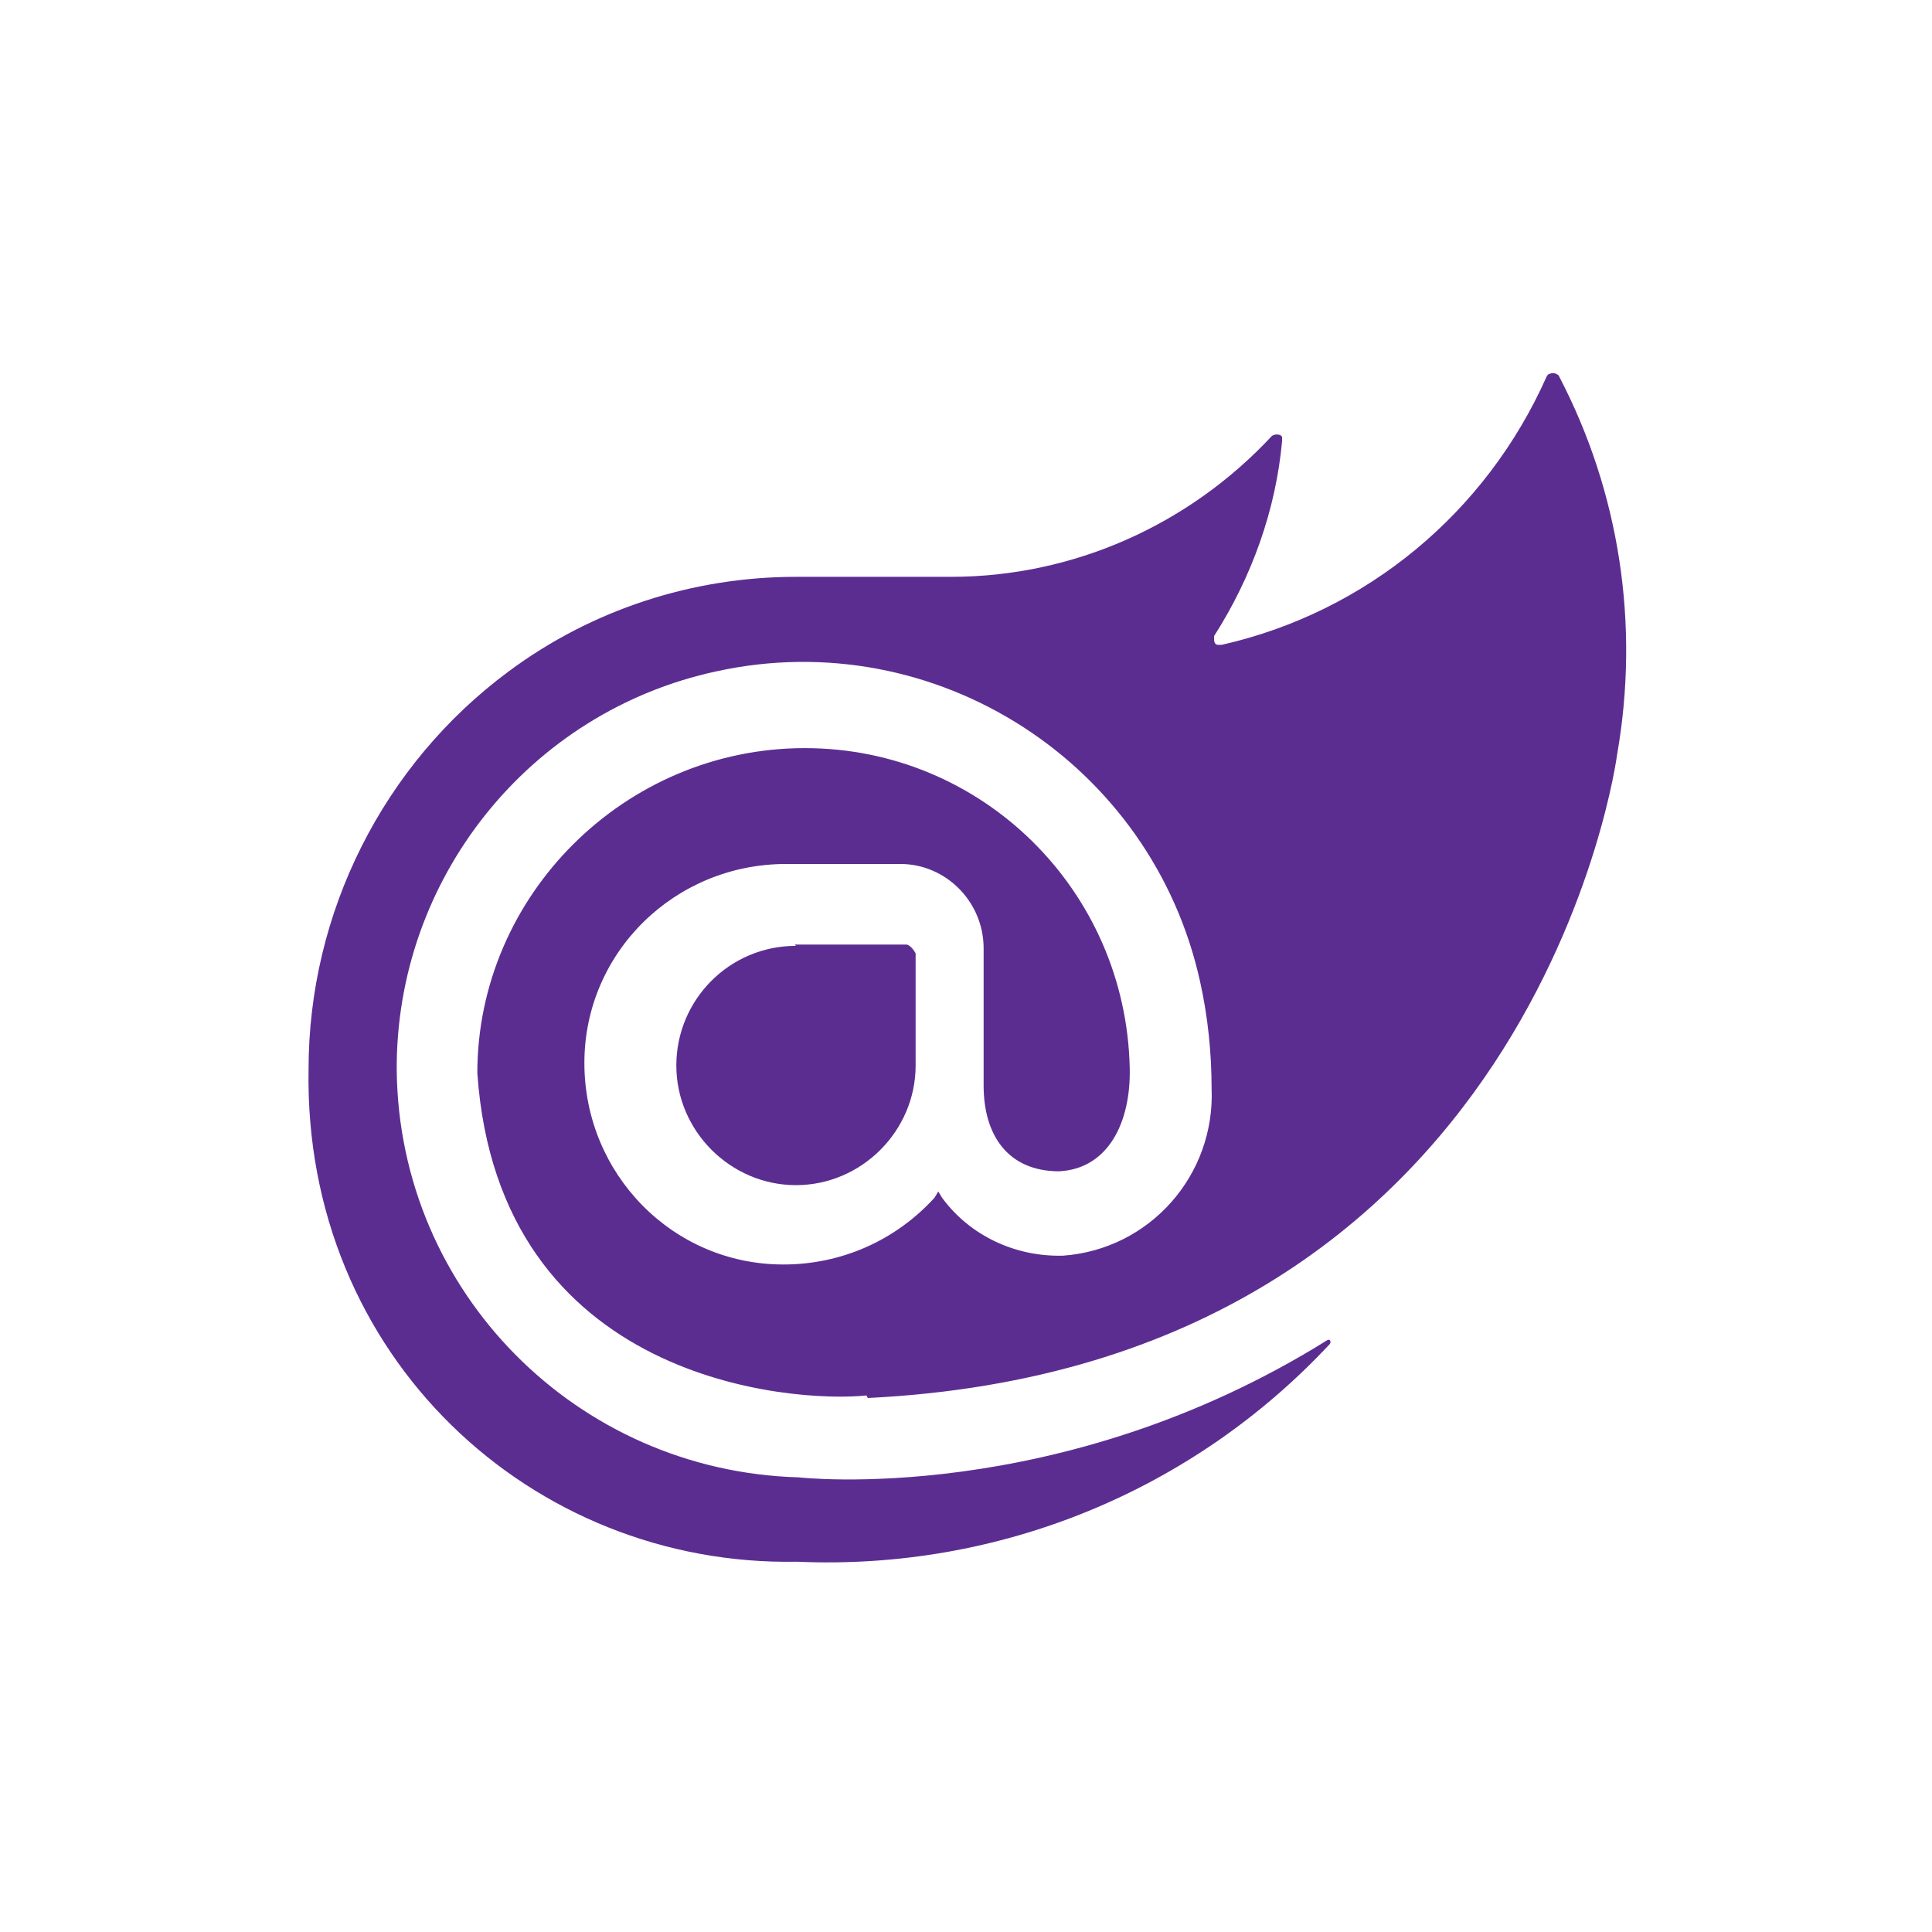 <?xml version="1.0" encoding="UTF-8"?>
<svg id="Layer_1" data-name="Layer 1" xmlns="http://www.w3.org/2000/svg" viewBox="0 0 15.34 15.34">
  <defs>
    <style>
      .cls-1 {
        fill: #5c2d91;
        stroke-width: 0px;
      }
    </style>
  </defs>
  <path class="cls-1" d="M6.88,11.08c-.58.06-2.92-.1-3.09-2.56,0-1.41,1.17-2.58,2.6-2.58,1.41,0,2.55,1.13,2.58,2.54.01.43-.17.8-.56.82-.41,0-.6-.29-.6-.68v-1.09c0-.37-.3-.67-.66-.67h-.91c-.88,0-1.6.7-1.6,1.58,0,.88.7,1.6,1.58,1.6.46,0,.89-.19,1.2-.53l.03-.05.03.05c.22.3.58.47.96.46.69-.05,1.21-.64,1.18-1.33,0-.28-.03-.57-.09-.84-.38-1.74-2.1-2.85-3.84-2.47-1.49.32-2.55,1.65-2.54,3.17.02,1.76,1.43,3.18,3.19,3.23,0,0,2.07.24,4.2-1.09.02-.01.03.01.02.03-1.09,1.17-2.63,1.8-4.23,1.73-2.11.04-3.92-1.63-3.88-3.91,0-1.24.59-2.42,1.59-3.16.66-.49,1.46-.75,2.28-.75h1.23c.97,0,1.89-.41,2.55-1.12,0,0,.02-.01.03-.01.02,0,.04,0,.05.02,0,0,0,.02,0,.03-.05.55-.24,1.08-.54,1.55,0,0,0,.02,0,.03,0,.02.01.04.03.04,0,0,.02,0,.03,0,1.15-.26,2.1-1.05,2.58-2.13,0,0,.01-.02.02-.02.02-.01.04-.01.06,0,0,0,.02.01.02.02.48.92.64,1.97.46,3,0,0-.63,4.85-5.95,5.11Z"/>
  <path class="cls-1" d="M6.32,7.51c-.53,0-.95.43-.95.95s.43.95.95.95.95-.43.95-.95h0v-.89s-.03-.06-.07-.07h-.89Z"/>
</svg>